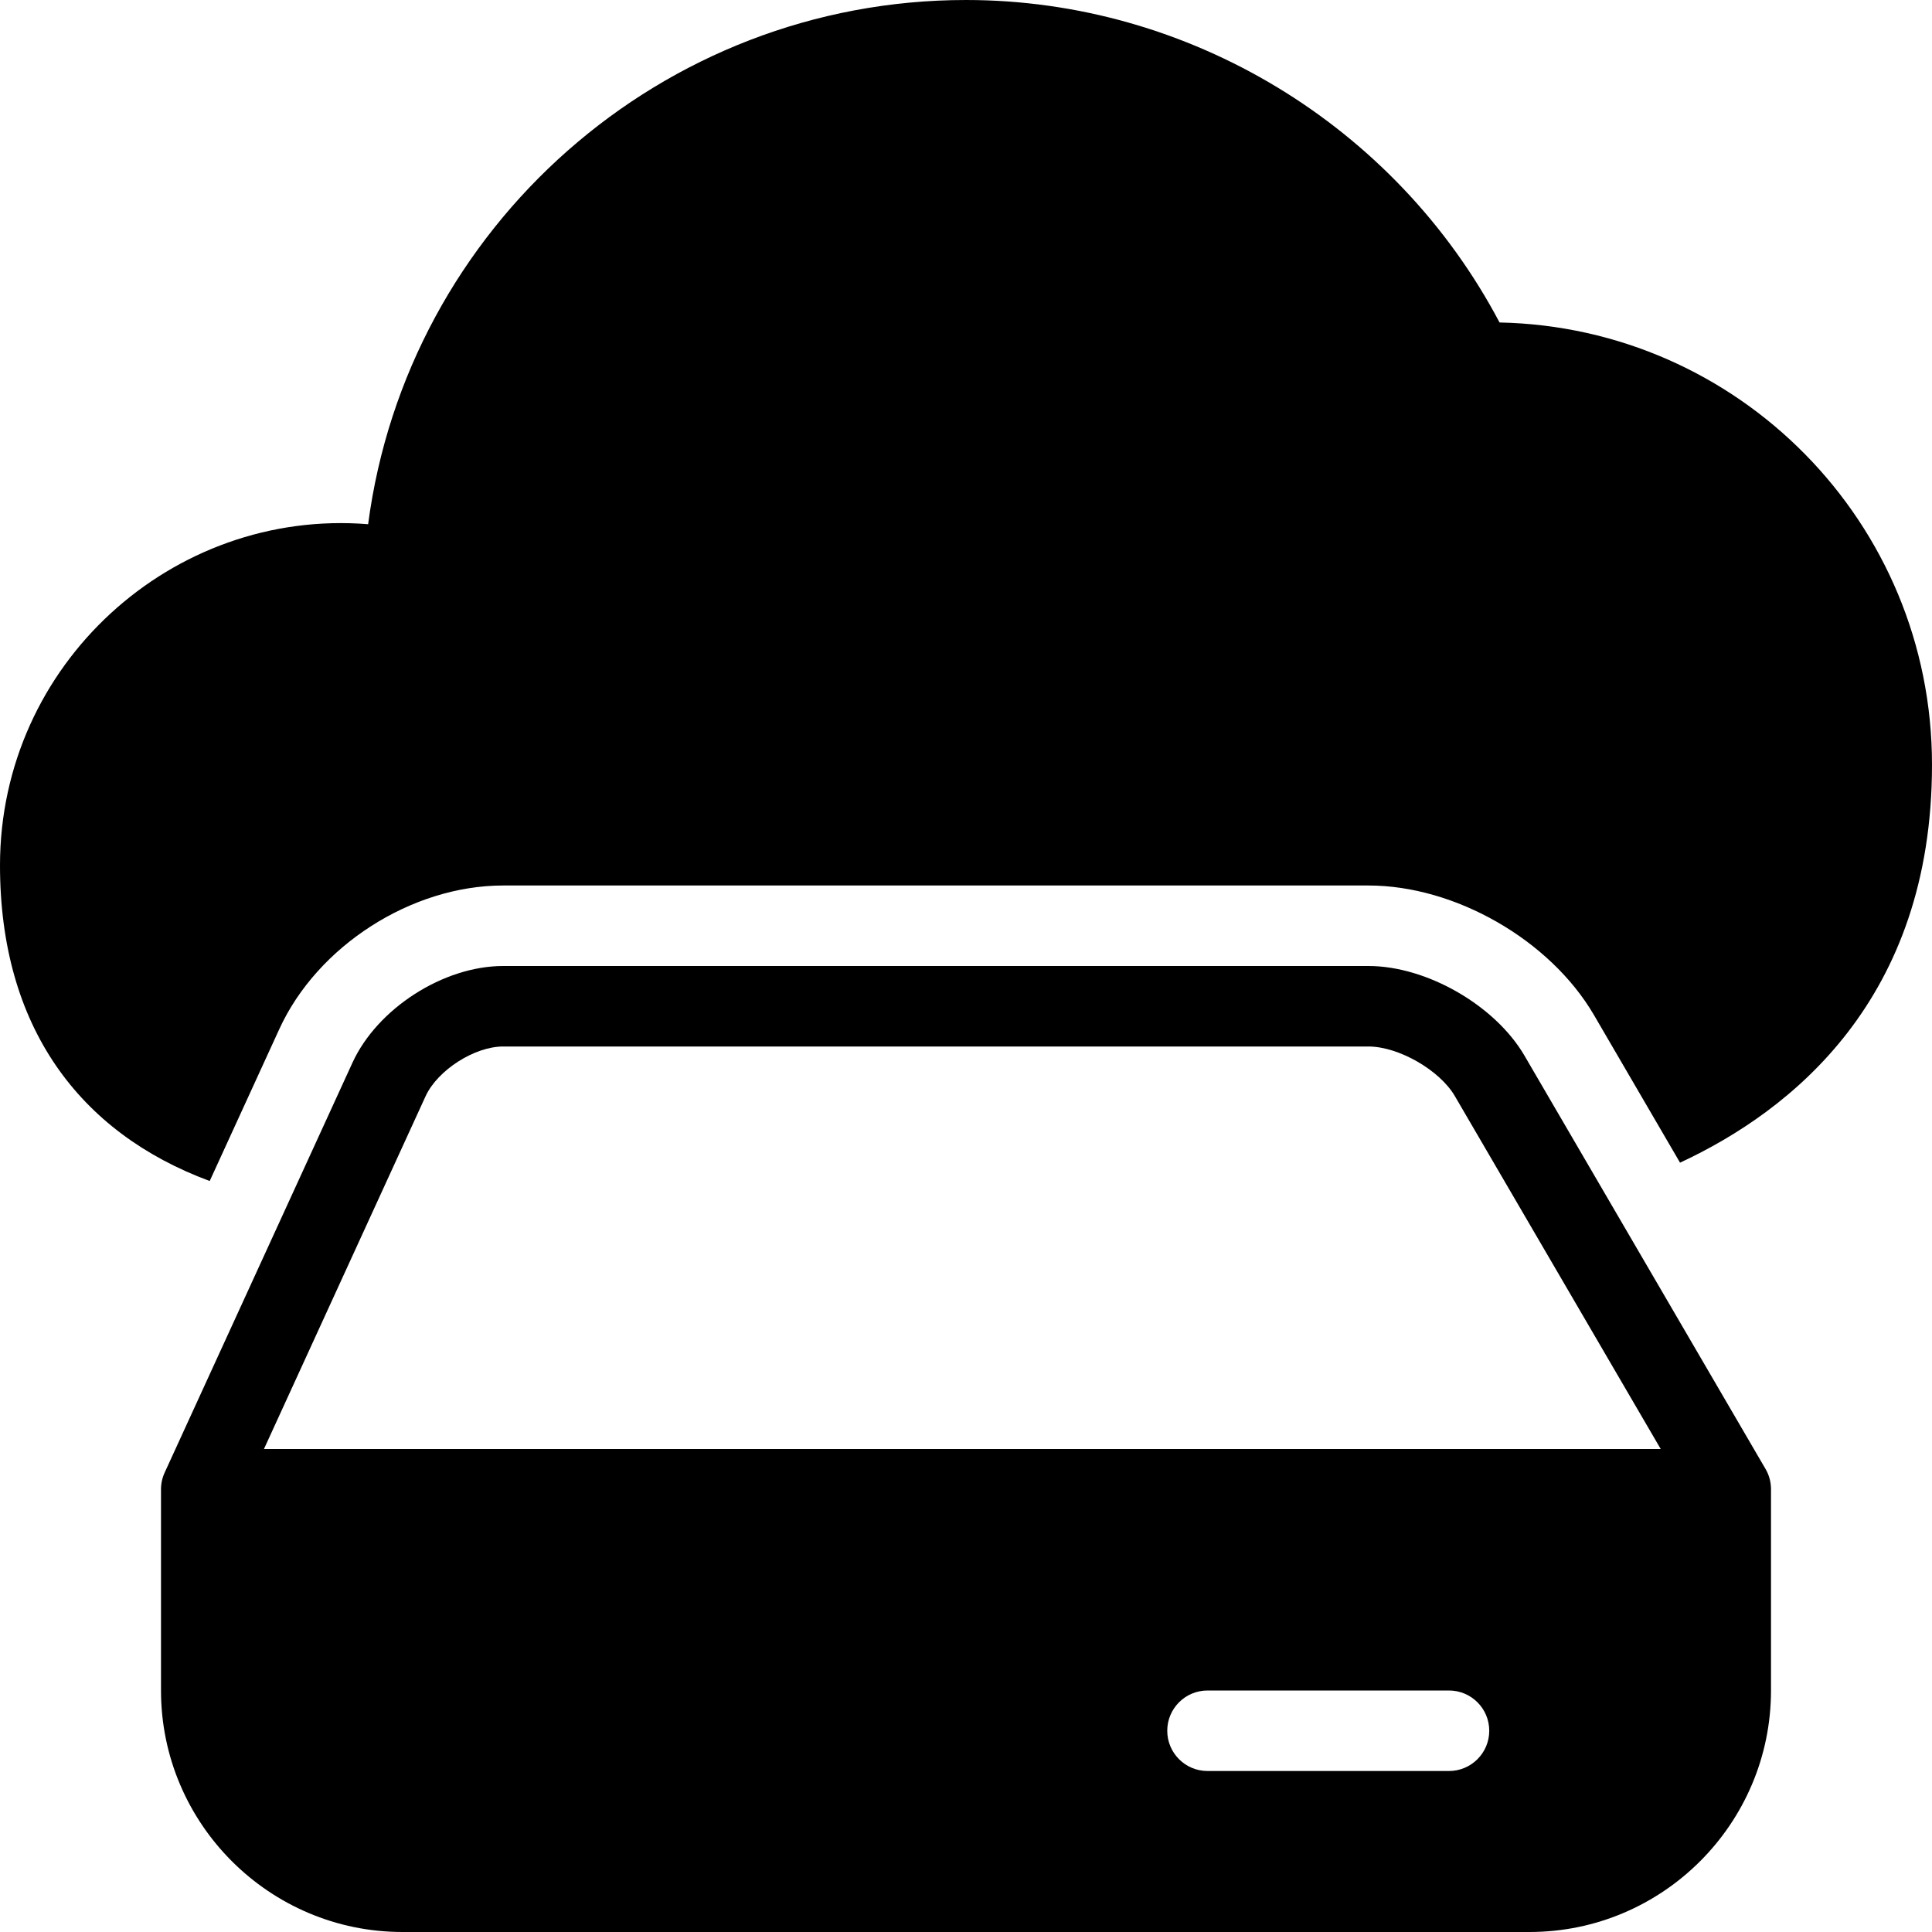 <?xml version="1.0" encoding="utf-8"?>
<!-- Generator: Adobe Illustrator 19.2.1, SVG Export Plug-In . SVG Version: 6.00 Build 0)  -->
<svg version="1.1" xmlns="http://www.w3.org/2000/svg" xmlns:xlink="http://www.w3.org/1999/xlink" x="0px" y="0px" width="24px"
	 height="24px" viewBox="0 0 24 24" enable-background="new 0 0 24 24" xml:space="preserve">
<g id="Filled_Icons_1_">
	<g id="Filled_Icons">
		<g>
			<path d="M2.605,14.671l0.865-1.888C3.943,11.75,5.113,11,6.25,11H17c1.077,0,2.254,0.676,2.799,1.606l1.071,1.837
				C22.253,13.8,24,12.416,24,9.5c0-3.011-2.405-5.434-5.372-5.494C17.337,1.561,14.771,0,12,0C8.223,0,5.059,2.819,4.573,6.512
				C2.14,6.315,0,8.252,0,10.75C0,12.751,0.982,14.07,2.605,14.671z"/>
			<path d="M21.932,18.248l-2.996-5.137C18.571,12.488,17.722,12,17,12H6.25c-0.74,0-1.562,0.527-1.871,1.2l-2.333,5.092
				C2.016,18.357,2,18.428,2,18.5V21c0,1.654,1.346,3,3,3h14c1.654,0,3-1.346,3-3v-2.5C22,18.411,21.977,18.324,21.932,18.248z
				 M18,22h-3c-0.276,0-0.5-0.224-0.5-0.5S14.724,21,15,21h3c0.276,0,0.5,0.224,0.5,0.5S18.276,22,18,22z M3.279,18l2.008-4.383
				C5.436,13.294,5.894,13,6.25,13H17c0.373,0,0.884,0.293,1.072,0.615L20.63,18H3.279z"/>
		</g>
	</g>
	<g id="New_icons">
	</g>
</g>
<g id="Invisible_Shape">
	<rect fill="none" width="24" height="24"/>
</g>
</svg>
